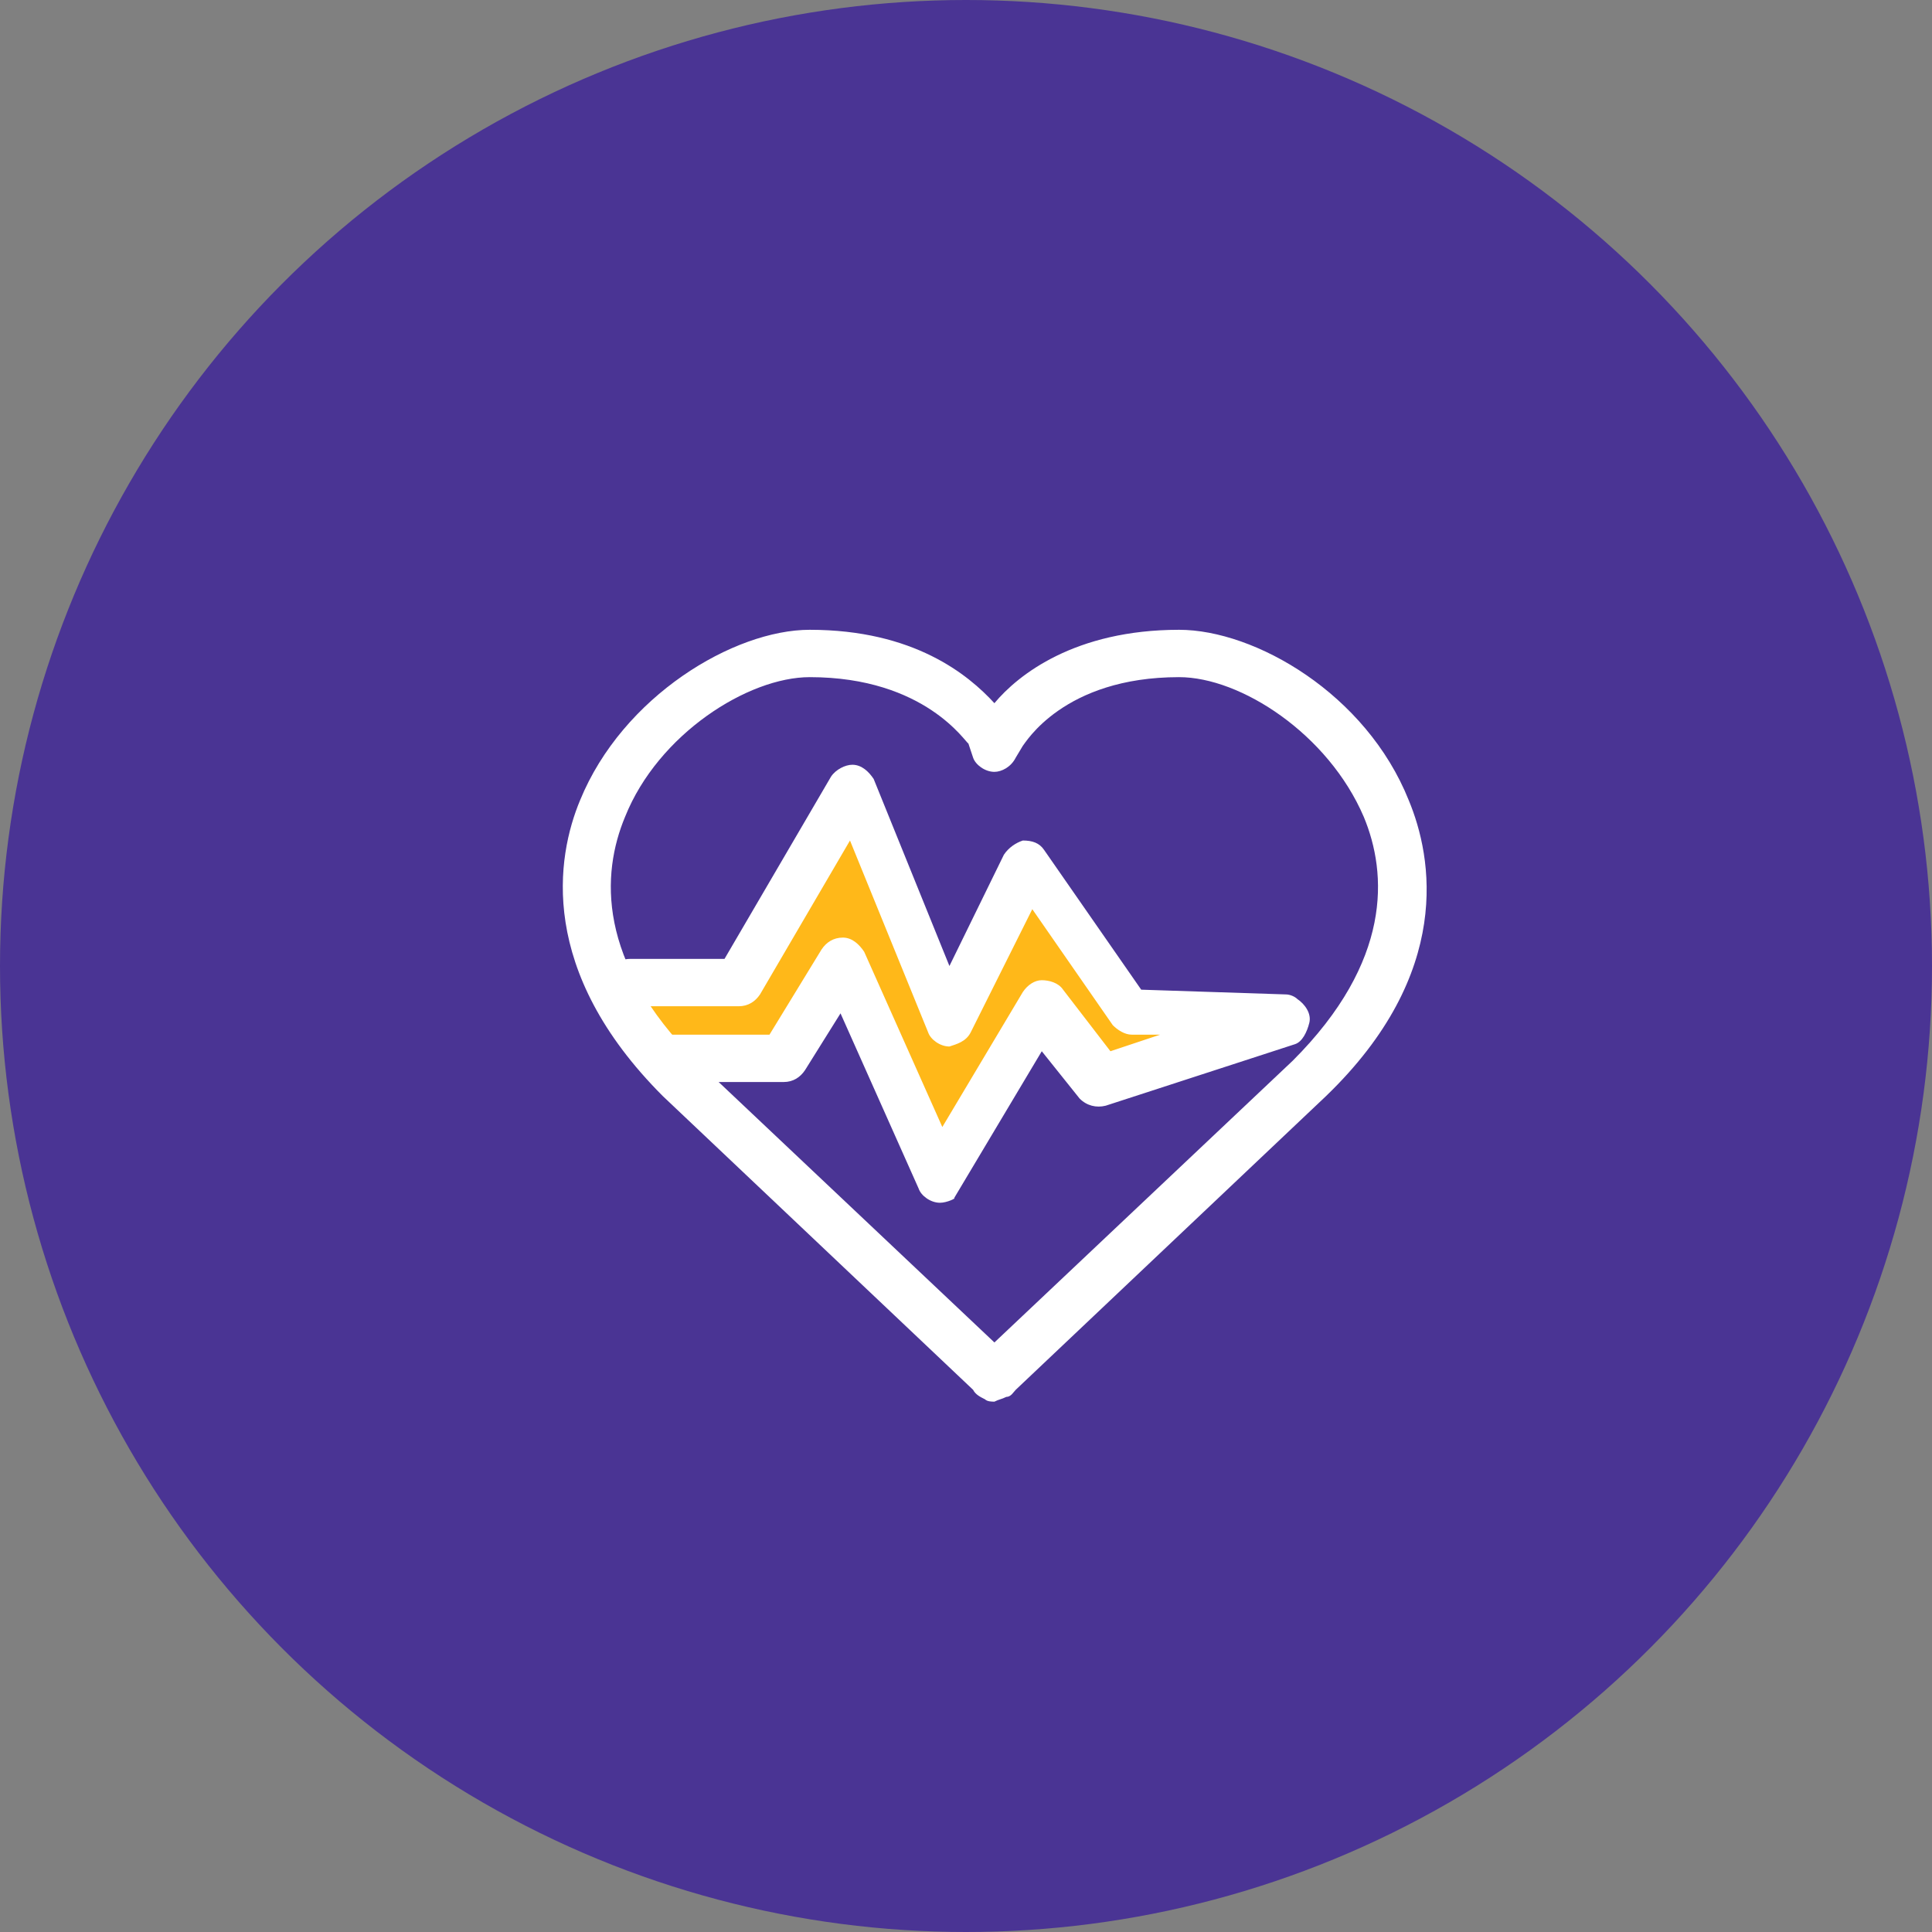 <?xml version="1.0" encoding="utf-8"?>
<!-- Generator: Adobe Illustrator 19.2.0, SVG Export Plug-In . SVG Version: 6.00 Build 0)  -->
<svg version="1.1" id="Layer_1" xmlns="http://www.w3.org/2000/svg" xmlns:xlink="http://www.w3.org/1999/xlink" x="0px" y="0px"
	 viewBox="0 0 81.6 81.6" style="enable-background:new 0 0 81.6 81.6;" xml:space="preserve">
<rect x="0" y="0" width="81.6" height="81.6" fill="#808080" stroke="none"/>
<style type="text/css">
	.st0{fill:#430098;}
	.st1{fill:#FFB819;}
	.st2{fill:none;}
	.st3{fill:#FFFFFF;}
	.st4{fill:#4A3494;}
	.st5{fill:#58595B;}
	.st6{fill:#414042;}
	.st7{fill:#564C9F;}
	.st8{fill:#FFB819;stroke:#FFB819;stroke-width:0.283;stroke-miterlimit:10;}
</style>
<circle class="st4" cx="40.8" cy="40.8" r="40.8"/>
<g>
	<path class="st1" d="M26.6,41.4c0.7-0.3,4.7-0.4,4.7-0.4l4.8-8.2l4,9.6l3.4-6.1l4.7,6.3l4.3,0.4L47,45.5l-2.8-2.9L39.9,50l-4.1-9.2
		l-2.7,3.9l-4.8,0.2C28.2,44.9,25.6,41.9,26.6,41.4z"/>
	<g>
		<path class="st3" d="M42,59.2c-0.1,0-0.3,0-0.4-0.1c-0.2-0.1-0.4-0.2-0.5-0.4L28,46.3c-5.3-5.3-4.5-10.1-3.5-12.5
			c1.8-4.4,6.5-7.2,9.7-7.2c4.4,0,6.7,1.9,7.8,3.1c1-1.2,3.4-3.1,7.8-3.1c3.2,0,7.9,2.7,9.7,7.2c1,2.4,1.9,7.3-3.5,12.5L42.9,58.7
			c-0.1,0.1-0.2,0.3-0.4,0.3C42.3,59.1,42.2,59.1,42,59.2C42,59.2,42,59.2,42,59.2z M34.2,28.6c-2.6,0-6.4,2.4-7.8,5.9
			c-1,2.4-1.2,6.1,3,10.3L42,56.7l12.6-11.9c4.2-4.2,4-7.9,3-10.3c-1.5-3.5-5.2-5.9-7.8-5.9c-4.9,0-6.5,2.8-6.6,2.9l-0.3,0.5
			c-0.2,0.4-0.6,0.6-0.9,0.6c-0.4,0-0.8-0.3-0.9-0.6l-0.2-0.6C40.8,31.4,39.1,28.6,34.2,28.6z"/>
	</g>
	<g>
		<path class="st3" d="M39.7,50.8C39.7,50.8,39.6,50.8,39.7,50.8c-0.4,0-0.8-0.3-0.9-0.6l-3.3-7.4L34,45.2c-0.2,0.3-0.5,0.5-0.9,0.5
			l0,0l-5,0c-0.6,0-1-0.5-1-1c0-0.6,0.5-1,1-1h0l4.4,0l2.2-3.6c0.2-0.3,0.5-0.5,0.9-0.5c0.4,0,0.7,0.3,0.9,0.6l3.3,7.4l3.4-5.7
			c0.2-0.3,0.5-0.5,0.8-0.5c0.3,0,0.7,0.1,0.9,0.4l2,2.6l2.1-0.7l-1.2,0c-0.3,0-0.6-0.2-0.8-0.4l-3.4-4.9l-2.6,5.2
			c-0.2,0.4-0.6,0.5-0.9,0.6c-0.4,0-0.8-0.3-0.9-0.6l-3.3-8.1l-3.8,6.5c-0.2,0.3-0.5,0.5-0.9,0.5h-4.6c-0.6,0-1-0.4-1-1
			c0-0.6,0.5-1,1-1h4l4.5-7.7c0.2-0.3,0.6-0.5,0.9-0.5c0.4,0,0.7,0.3,0.9,0.6l3.2,7.9l2.3-4.7c0.2-0.3,0.5-0.5,0.8-0.6
			c0.4,0,0.7,0.1,0.9,0.4l4.1,5.9l6.1,0.2c0.2,0,0.4,0.1,0.5,0.2c0.3,0.2,0.6,0.6,0.5,1c-0.1,0.4-0.3,0.8-0.6,0.9l-8,2.6
			c-0.4,0.1-0.8,0-1.1-0.3l-1.6-2l-3.7,6.2C40.4,50.6,40,50.8,39.7,50.8z"/>
	</g>
</g>
</svg>
